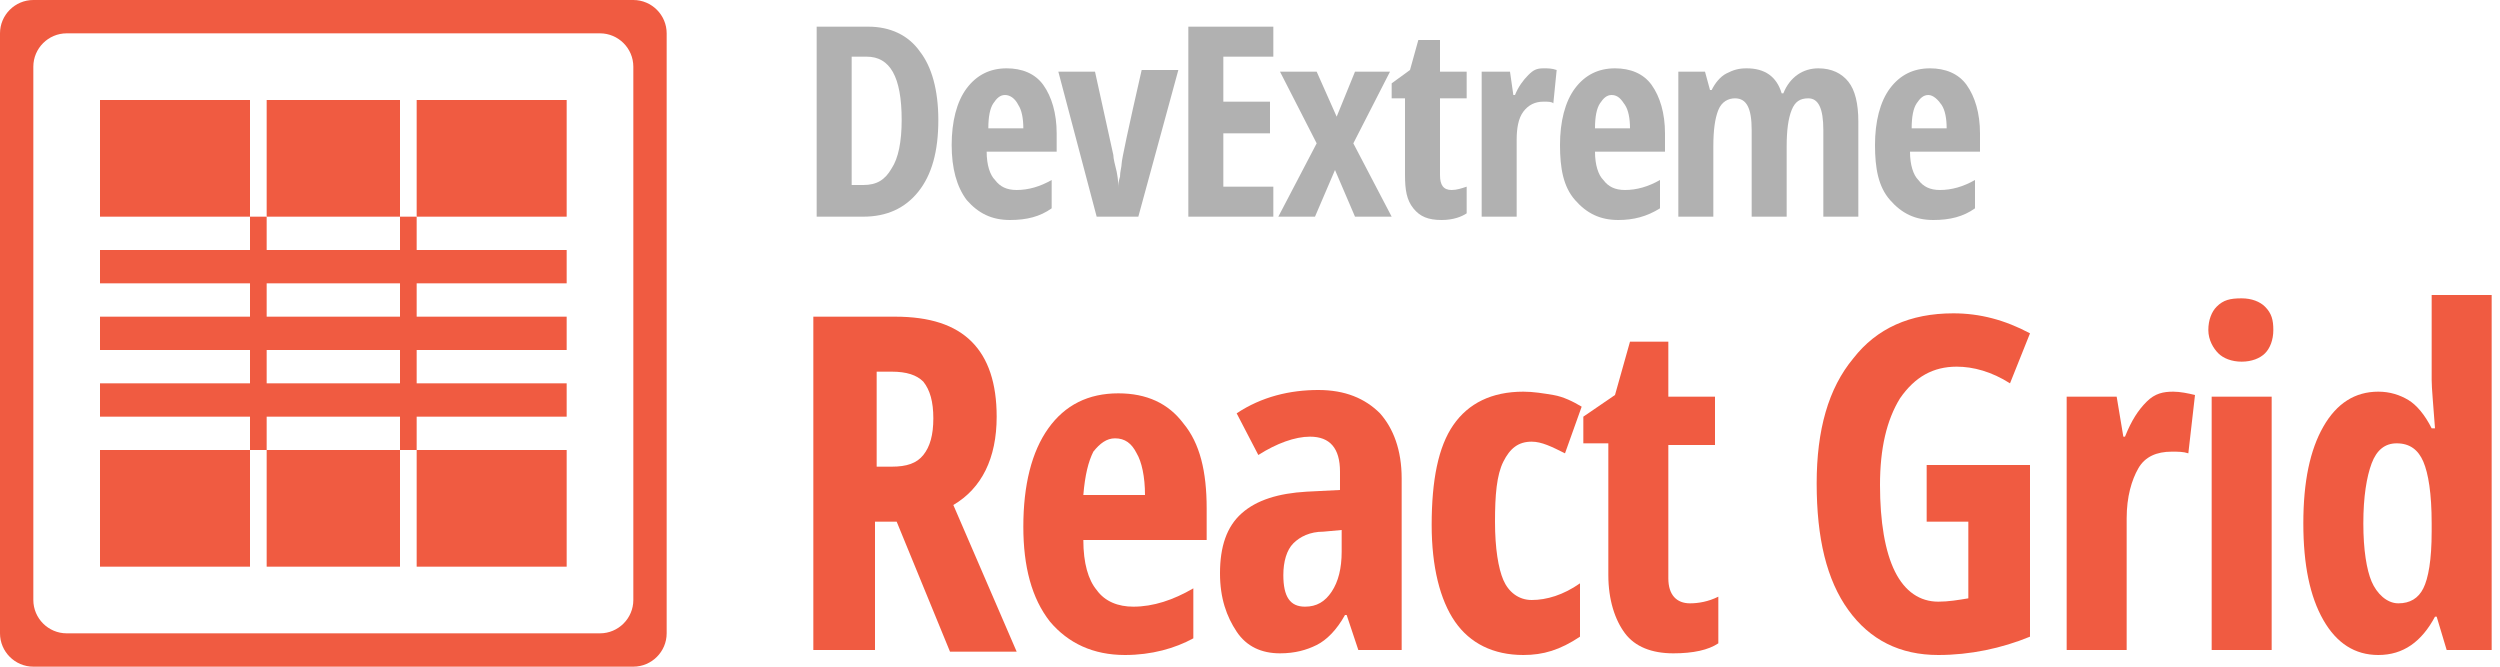 <?xml version="1.0" encoding="utf-8"?>
<!-- Generator: Adobe Illustrator 16.0.3, SVG Export Plug-In . SVG Version: 6.00 Build 0)  -->
<!DOCTYPE svg PUBLIC "-//W3C//DTD SVG 1.1//EN" "http://www.w3.org/Graphics/SVG/1.1/DTD/svg11.dtd">
<svg version="1.1" id="Layer_1" xmlns="http://www.w3.org/2000/svg" xmlns:xlink="http://www.w3.org/1999/xlink" x="0px" y="0px"
	 width="150px" height="40px" viewBox="0 0 150 40" enable-background="new 0 0 150 40" xml:space="preserve">
<g>
	<path fill="#F05B41" d="M38,0H2C0.9,0,0,0.9,0,2v36c0,1.1,0.9,2,2,2h36c1.1,0,2-0.9,2-2V2C40,0.9,39.1,0,38,0z M38,36
		c0,1.1-0.9,2-2,2H4c-1.1,0-2-0.9-2-2V4c0-1.1,0.9-2,2-2h32c1.1,0,2,0.9,2,2V36z"/>
	<rect x="6" y="27" fill="#F05B41" width="9" height="7"/>
	<rect x="25" y="27" fill="#F05B41" width="9" height="7"/>
	<rect x="16" y="27" fill="#F05B41" width="8" height="7"/>
	<path fill="#F05B41" d="M34,17v-2h-9v-2h-1v2h-8v-2h-1v2H6v2h9v2H6v2h9v2H6v2h9v2h1v-2h8v2h1v-2h9v-2h-9v-2h9v-2h-9v-2H34z M24,23
		h-8v-2h8V23z M24,19h-8v-2h8V19z"/>
	<rect x="6" y="6" fill="#F05B41" width="9" height="7"/>
	<rect x="25" y="6" fill="#F05B41" width="9" height="7"/>
	<rect x="16" y="6" fill="#F05B41" width="8" height="7"/>
</g>
<g>
	<path fill="#B1B1B1" d="M56.3,7.2c0,1.9-0.4,3.3-1.2,4.3c-0.8,1-1.9,1.5-3.3,1.5H49V1.6h3.1c1.3,0,2.4,0.5,3.1,1.5
		C55.9,4,56.3,5.4,56.3,7.2z M54.1,7.2c0-2.6-0.7-3.8-2.1-3.8h-0.9v7.7h0.7c0.8,0,1.3-0.3,1.7-1C53.9,9.5,54.1,8.5,54.1,7.2z"/>
	<path fill="#B1B1B1" d="M60.6,13.2c-1.1,0-1.9-0.4-2.6-1.2c-0.6-0.8-0.9-1.9-0.9-3.3c0-1.4,0.3-2.6,0.9-3.4
		c0.6-0.8,1.4-1.2,2.4-1.2c0.9,0,1.7,0.3,2.2,1c0.5,0.7,0.8,1.7,0.8,2.9v1.1h-4.2c0,0.8,0.2,1.4,0.5,1.7c0.3,0.4,0.7,0.6,1.3,0.6
		c0.7,0,1.4-0.2,2.1-0.6v1.7C62.4,13,61.6,13.2,60.6,13.2z M60.3,5.7c-0.3,0-0.5,0.2-0.7,0.5c-0.2,0.3-0.3,0.8-0.3,1.5h2.1
		c0-0.6-0.1-1.1-0.3-1.4C60.9,5.9,60.6,5.7,60.3,5.7z"/>
	<path fill="#B1B1B1" d="M65.8,13l-2.3-8.7h2.2l1.1,5c0,0.2,0.1,0.6,0.2,1c0.1,0.5,0.1,0.8,0.1,1h0c0-0.2,0-0.4,0.1-0.7
		c0-0.3,0.1-0.6,0.1-0.8c0-0.2,0.4-2.1,1.2-5.6h2.2L68.3,13H65.8z"/>
	<path fill="#B1B1B1" d="M76.4,13h-5.1V1.6h5.1v1.8h-3v2.7h2.8V8h-2.8v3.2h3V13z"/>
	<path fill="#B1B1B1" d="M79,8.6l-2.2-4.3H79L80.2,7l1.1-2.7h2.1l-2.2,4.3l2.3,4.4h-2.2l-1.2-2.8L78.9,13h-2.2L79,8.6z"/>
	<path fill="#B1B1B1" d="M87.1,11.4c0.3,0,0.6-0.1,0.9-0.2v1.6c-0.3,0.2-0.8,0.4-1.5,0.4c-0.8,0-1.3-0.2-1.7-0.7
		c-0.4-0.5-0.5-1.1-0.5-2V5.9h-0.8V5l1.1-0.8l0.5-1.8h1.3v1.9H88v1.6h-1.6v4.6C86.4,11.1,86.6,11.4,87.1,11.4z"/>
	<path fill="#B1B1B1" d="M92.6,4.1c0.3,0,0.5,0,0.8,0.1l-0.2,2c-0.1-0.1-0.3-0.1-0.6-0.1c-0.5,0-0.9,0.2-1.2,0.6s-0.4,1-0.4,1.7V13
		h-2.1V4.3h1.7l0.2,1.4h0.1c0.2-0.5,0.5-0.9,0.8-1.2S92.2,4.1,92.6,4.1z"/>
	<path fill="#B1B1B1" d="M97.1,13.2c-1.1,0-1.9-0.4-2.6-1.2s-0.9-1.9-0.9-3.3c0-1.4,0.3-2.6,0.9-3.4c0.6-0.8,1.4-1.2,2.4-1.2
		c0.9,0,1.7,0.3,2.2,1c0.5,0.7,0.8,1.7,0.8,2.9v1.1h-4.2c0,0.8,0.2,1.4,0.5,1.7c0.3,0.4,0.7,0.6,1.3,0.6c0.7,0,1.4-0.2,2.1-0.6v1.7
		C98.8,13,98,13.2,97.1,13.2z M96.7,5.7c-0.3,0-0.5,0.2-0.7,0.5c-0.2,0.3-0.3,0.8-0.3,1.5h2.1c0-0.6-0.1-1.1-0.3-1.4
		S97.1,5.7,96.7,5.7z"/>
	<path fill="#B1B1B1" d="M109.4,13V7.8c0-1.3-0.3-1.9-0.9-1.9c-0.5,0-0.8,0.2-1,0.7c-0.2,0.5-0.3,1.2-0.3,2.2V13h-2.1V7.8
		c0-1.3-0.3-1.9-1-1.9c-0.4,0-0.8,0.2-1,0.7s-0.3,1.2-0.3,2.2V13h-2.1V4.3h1.6l0.3,1.1h0.1c0.2-0.4,0.5-0.8,0.9-1
		c0.4-0.2,0.7-0.3,1.2-0.3c1.1,0,1.8,0.5,2.1,1.5h0.1c0.4-1,1.2-1.5,2.1-1.5c0.8,0,1.4,0.3,1.8,0.8c0.4,0.5,0.6,1.3,0.6,2.4V13
		H109.4z"/>
	<path fill="#B1B1B1" d="M116,13.2c-1.1,0-1.9-0.4-2.6-1.2s-0.9-1.9-0.9-3.3c0-1.4,0.3-2.6,0.9-3.4c0.6-0.8,1.4-1.2,2.4-1.2
		c0.9,0,1.7,0.3,2.2,1c0.5,0.7,0.8,1.7,0.8,2.9v1.1h-4.2c0,0.8,0.2,1.4,0.5,1.7c0.3,0.4,0.7,0.6,1.3,0.6c0.7,0,1.4-0.2,2.1-0.6v1.7
		C117.8,13,117,13.2,116,13.2z M115.7,5.7c-0.3,0-0.5,0.2-0.7,0.5c-0.2,0.3-0.3,0.8-0.3,1.5h2.1c0-0.6-0.1-1.1-0.3-1.4
		S116,5.7,115.7,5.7z"/>
</g>
<g>
	<path fill="#F05B41" d="M52.5,31.2V39h-3.7V19h4.9c2.1,0,3.6,0.5,4.6,1.5c1,1,1.5,2.5,1.5,4.5c0,2.5-0.9,4.3-2.6,5.3l3.8,8.8h-4
		l-3.2-7.8H52.5z M52.5,28h1c0.9,0,1.5-0.2,1.9-0.7s0.6-1.2,0.6-2.2c0-1-0.2-1.7-0.6-2.2c-0.4-0.4-1-0.6-1.9-0.6h-0.9V28z"/>
	<path fill="#F05B41" d="M67.5,39.3c-1.9,0-3.4-0.7-4.5-2c-1.1-1.4-1.6-3.3-1.6-5.7c0-2.5,0.5-4.5,1.5-5.9c1-1.4,2.4-2.1,4.2-2.1
		c1.7,0,3,0.6,3.9,1.8c1,1.2,1.4,2.9,1.4,5.1v1.9H65c0,1.4,0.3,2.4,0.8,3c0.5,0.7,1.3,1,2.2,1c1.2,0,2.4-0.4,3.6-1.1v3
		C70.5,38.9,69.1,39.3,67.5,39.3z M66.9,26.3c-0.5,0-0.9,0.3-1.3,0.8c-0.3,0.6-0.5,1.4-0.6,2.6h3.7c0-1.1-0.2-2-0.5-2.5
		C67.9,26.6,67.5,26.3,66.9,26.3z"/>
	<path fill="#F05B41" d="M81.5,39l-0.7-2.1h-0.1c-0.5,0.9-1.1,1.5-1.7,1.8s-1.3,0.5-2.2,0.5c-1.1,0-2-0.4-2.6-1.3s-1-2-1-3.5
		c0-1.6,0.4-2.8,1.3-3.6c0.9-0.8,2.2-1.2,3.9-1.3l2-0.1v-1.1c0-1.4-0.6-2.1-1.8-2.1c-0.9,0-2,0.4-3.1,1.1l-1.3-2.5
		c1.5-1,3.2-1.4,4.9-1.4c1.6,0,2.8,0.5,3.7,1.4c0.8,0.9,1.3,2.2,1.3,3.9V39H81.5z M78.3,36.4c0.7,0,1.2-0.3,1.6-0.9s0.6-1.4,0.6-2.4
		v-1.3l-1.1,0.1c-0.8,0-1.4,0.3-1.8,0.7c-0.4,0.4-0.6,1.1-0.6,1.9C77,35.8,77.4,36.4,78.3,36.4z"/>
	<path fill="#F05B41" d="M91.4,39.3c-1.8,0-3.2-0.7-4.1-2s-1.4-3.3-1.4-5.8c0-2.7,0.4-4.7,1.3-6s2.3-2,4.2-2c0.6,0,1.2,0.1,1.8,0.2
		s1.2,0.4,1.7,0.7l-1,2.8c-0.8-0.4-1.4-0.7-2-0.7c-0.8,0-1.3,0.4-1.7,1.2s-0.5,2-0.5,3.6c0,1.6,0.2,2.8,0.5,3.5s0.9,1.2,1.7,1.2
		c0.9,0,1.9-0.3,2.9-1v3.2C93.6,39,92.6,39.3,91.4,39.3z"/>
	<path fill="#F05B41" d="M101.4,36.2c0.5,0,1.1-0.1,1.7-0.4v2.8c-0.6,0.4-1.5,0.6-2.7,0.6c-1.3,0-2.3-0.4-2.9-1.2s-1-2-1-3.5v-7.9
		H95V25l1.9-1.3l0.9-3.2h2.3v3.3h2.8v2.9h-2.8v8C100.1,35.7,100.6,36.2,101.4,36.2z"/>
	<path fill="#F05B41" d="M115.7,27.9h6.1v10.3c-1.7,0.7-3.6,1.1-5.5,1.1c-2.3,0-4.1-0.9-5.4-2.7S109,32.3,109,29
		c0-3.2,0.7-5.7,2.2-7.5c1.4-1.8,3.4-2.7,6-2.7c1.6,0,3.1,0.4,4.6,1.2l-1.2,3c-1.1-0.7-2.2-1-3.2-1c-1.4,0-2.5,0.6-3.4,1.9
		c-0.8,1.3-1.2,3-1.2,5.2c0,2.2,0.3,4,0.9,5.2s1.5,1.8,2.6,1.8c0.6,0,1.2-0.1,1.8-0.2v-4.6h-2.5V27.9z"/>
	<path fill="#F05B41" d="M130.4,23.5c0.4,0,0.9,0.1,1.3,0.2l-0.4,3.5c-0.3-0.1-0.6-0.1-1-0.1c-0.9,0-1.6,0.3-2,1s-0.7,1.7-0.7,3V39
		h-3.6V23.8h3l0.4,2.4h0.1c0.4-1,0.8-1.6,1.3-2.1S129.8,23.5,130.4,23.5z"/>
	<path fill="#F05B41" d="M132.5,19.8c0-0.6,0.2-1.1,0.5-1.4c0.4-0.4,0.8-0.5,1.5-0.5c0.6,0,1.1,0.2,1.4,0.5c0.4,0.4,0.5,0.8,0.5,1.4
		c0,0.6-0.2,1.1-0.5,1.4s-0.8,0.5-1.4,0.5c-0.6,0-1.1-0.2-1.4-0.5S132.5,20.4,132.5,19.8z M136.3,39h-3.6V23.8h3.6V39z"/>
	<path fill="#F05B41" d="M142.7,39.3c-1.4,0-2.5-0.7-3.3-2.1s-1.2-3.3-1.2-5.8c0-2.5,0.4-4.4,1.2-5.8s1.9-2.1,3.3-2.1
		c0.7,0,1.3,0.2,1.8,0.5s1,0.9,1.4,1.7h0.2c-0.1-1.4-0.2-2.4-0.2-2.9v-5.1h3.6V39h-2.7l-0.6-2h-0.1
		C145.3,38.5,144.2,39.3,142.7,39.3z M143.9,36.2c0.7,0,1.2-0.3,1.5-0.9s0.5-1.7,0.5-3.4v-0.5c0-1.8-0.2-3-0.5-3.7s-0.8-1.1-1.6-1.1
		c-0.7,0-1.2,0.4-1.5,1.2s-0.5,2-0.5,3.6s0.2,2.8,0.5,3.5S143.2,36.2,143.9,36.2z"/>
</g>
</svg>
